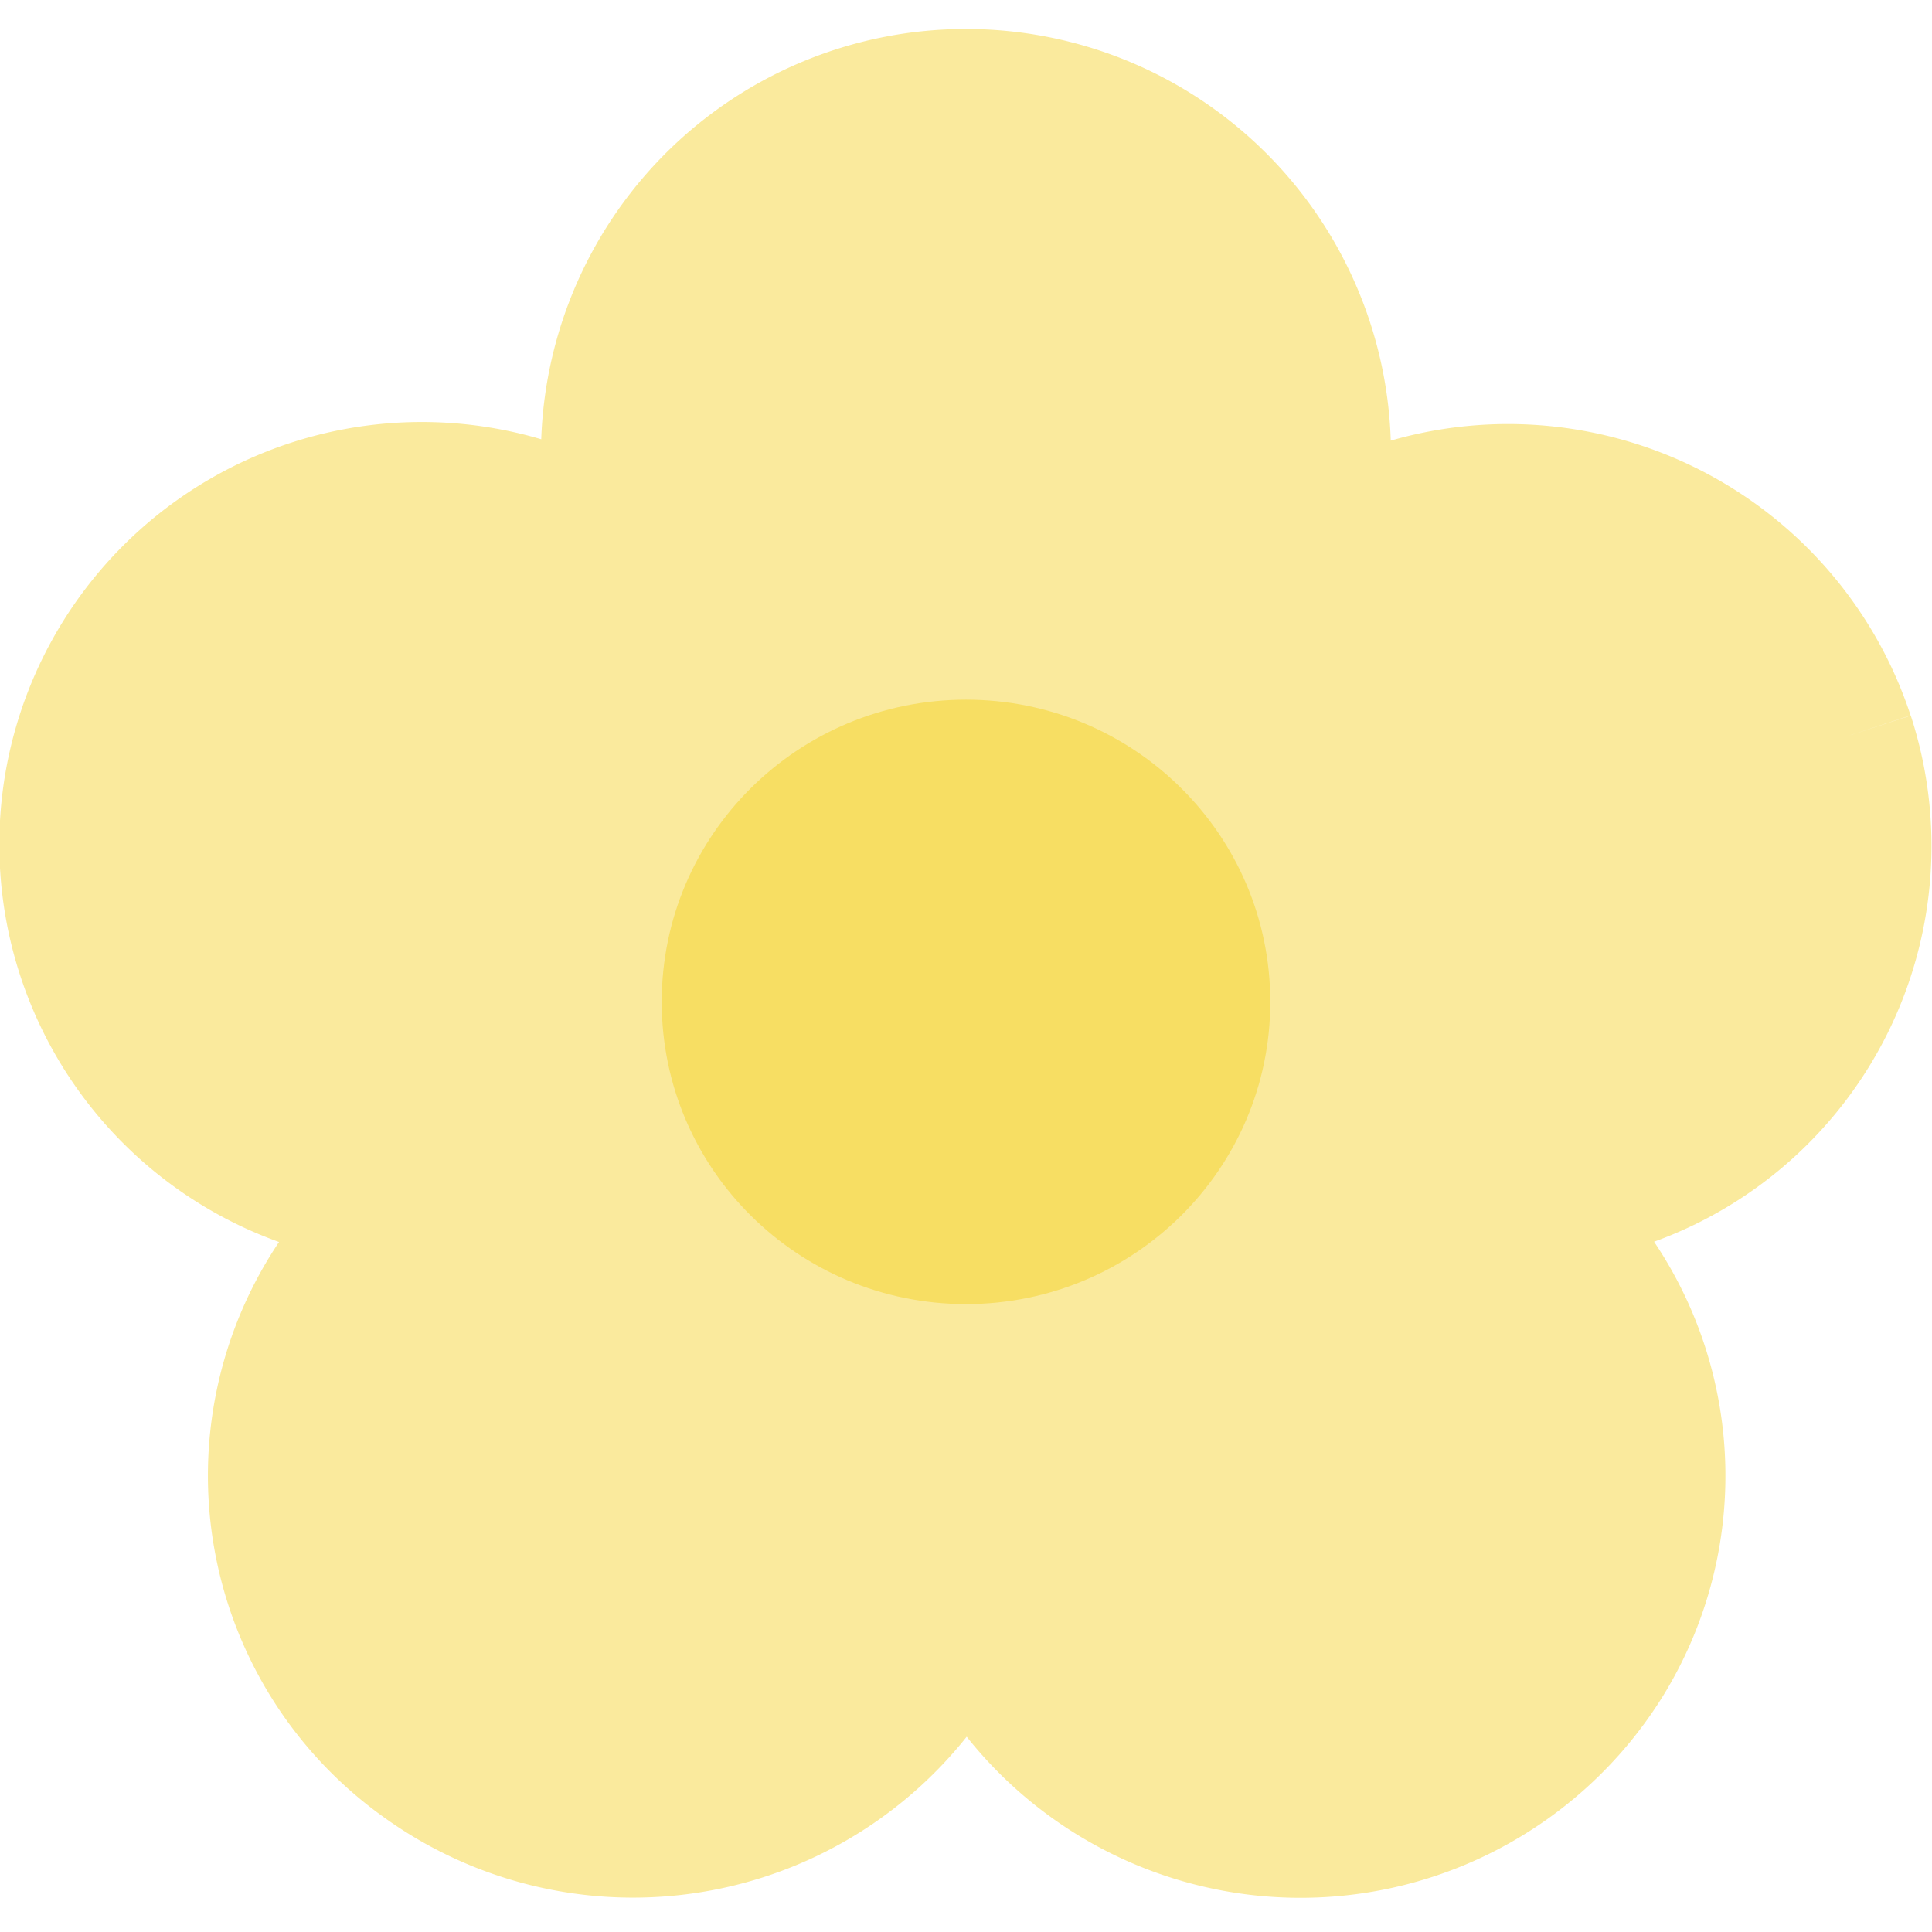 <svg xmlns="http://www.w3.org/2000/svg" width="100" height="100" viewBox="0 0 14 14"><g fill="none"><path fill="#faea9d" fill-rule="evenodd" d="M7 .21a3.08 3.08 0 0 0-3.078 2.973A3.061 3.061 0 0 0 2.022 9a3.04 3.04 0 0 0 .756 4.166a3.09 3.09 0 0 0 4.227-.581a3.09 3.09 0 0 0 5.043-.291a3.04 3.04 0 0 0-.062-3.296a3.05 3.05 0 0 0 1.86-3.813l-.476.155l.475-.156a3.07 3.07 0 0 0-3.767-1.991A3.08 3.08 0 0 0 7 .21" clip-rule="evenodd"/><path fill="#f7de63" d="M7 9.45c1.218 0 2.205-.98 2.205-2.19S8.218 5.07 7 5.07s-2.205.98-2.205 2.19S5.782 9.45 7 9.45"/></g></svg>
